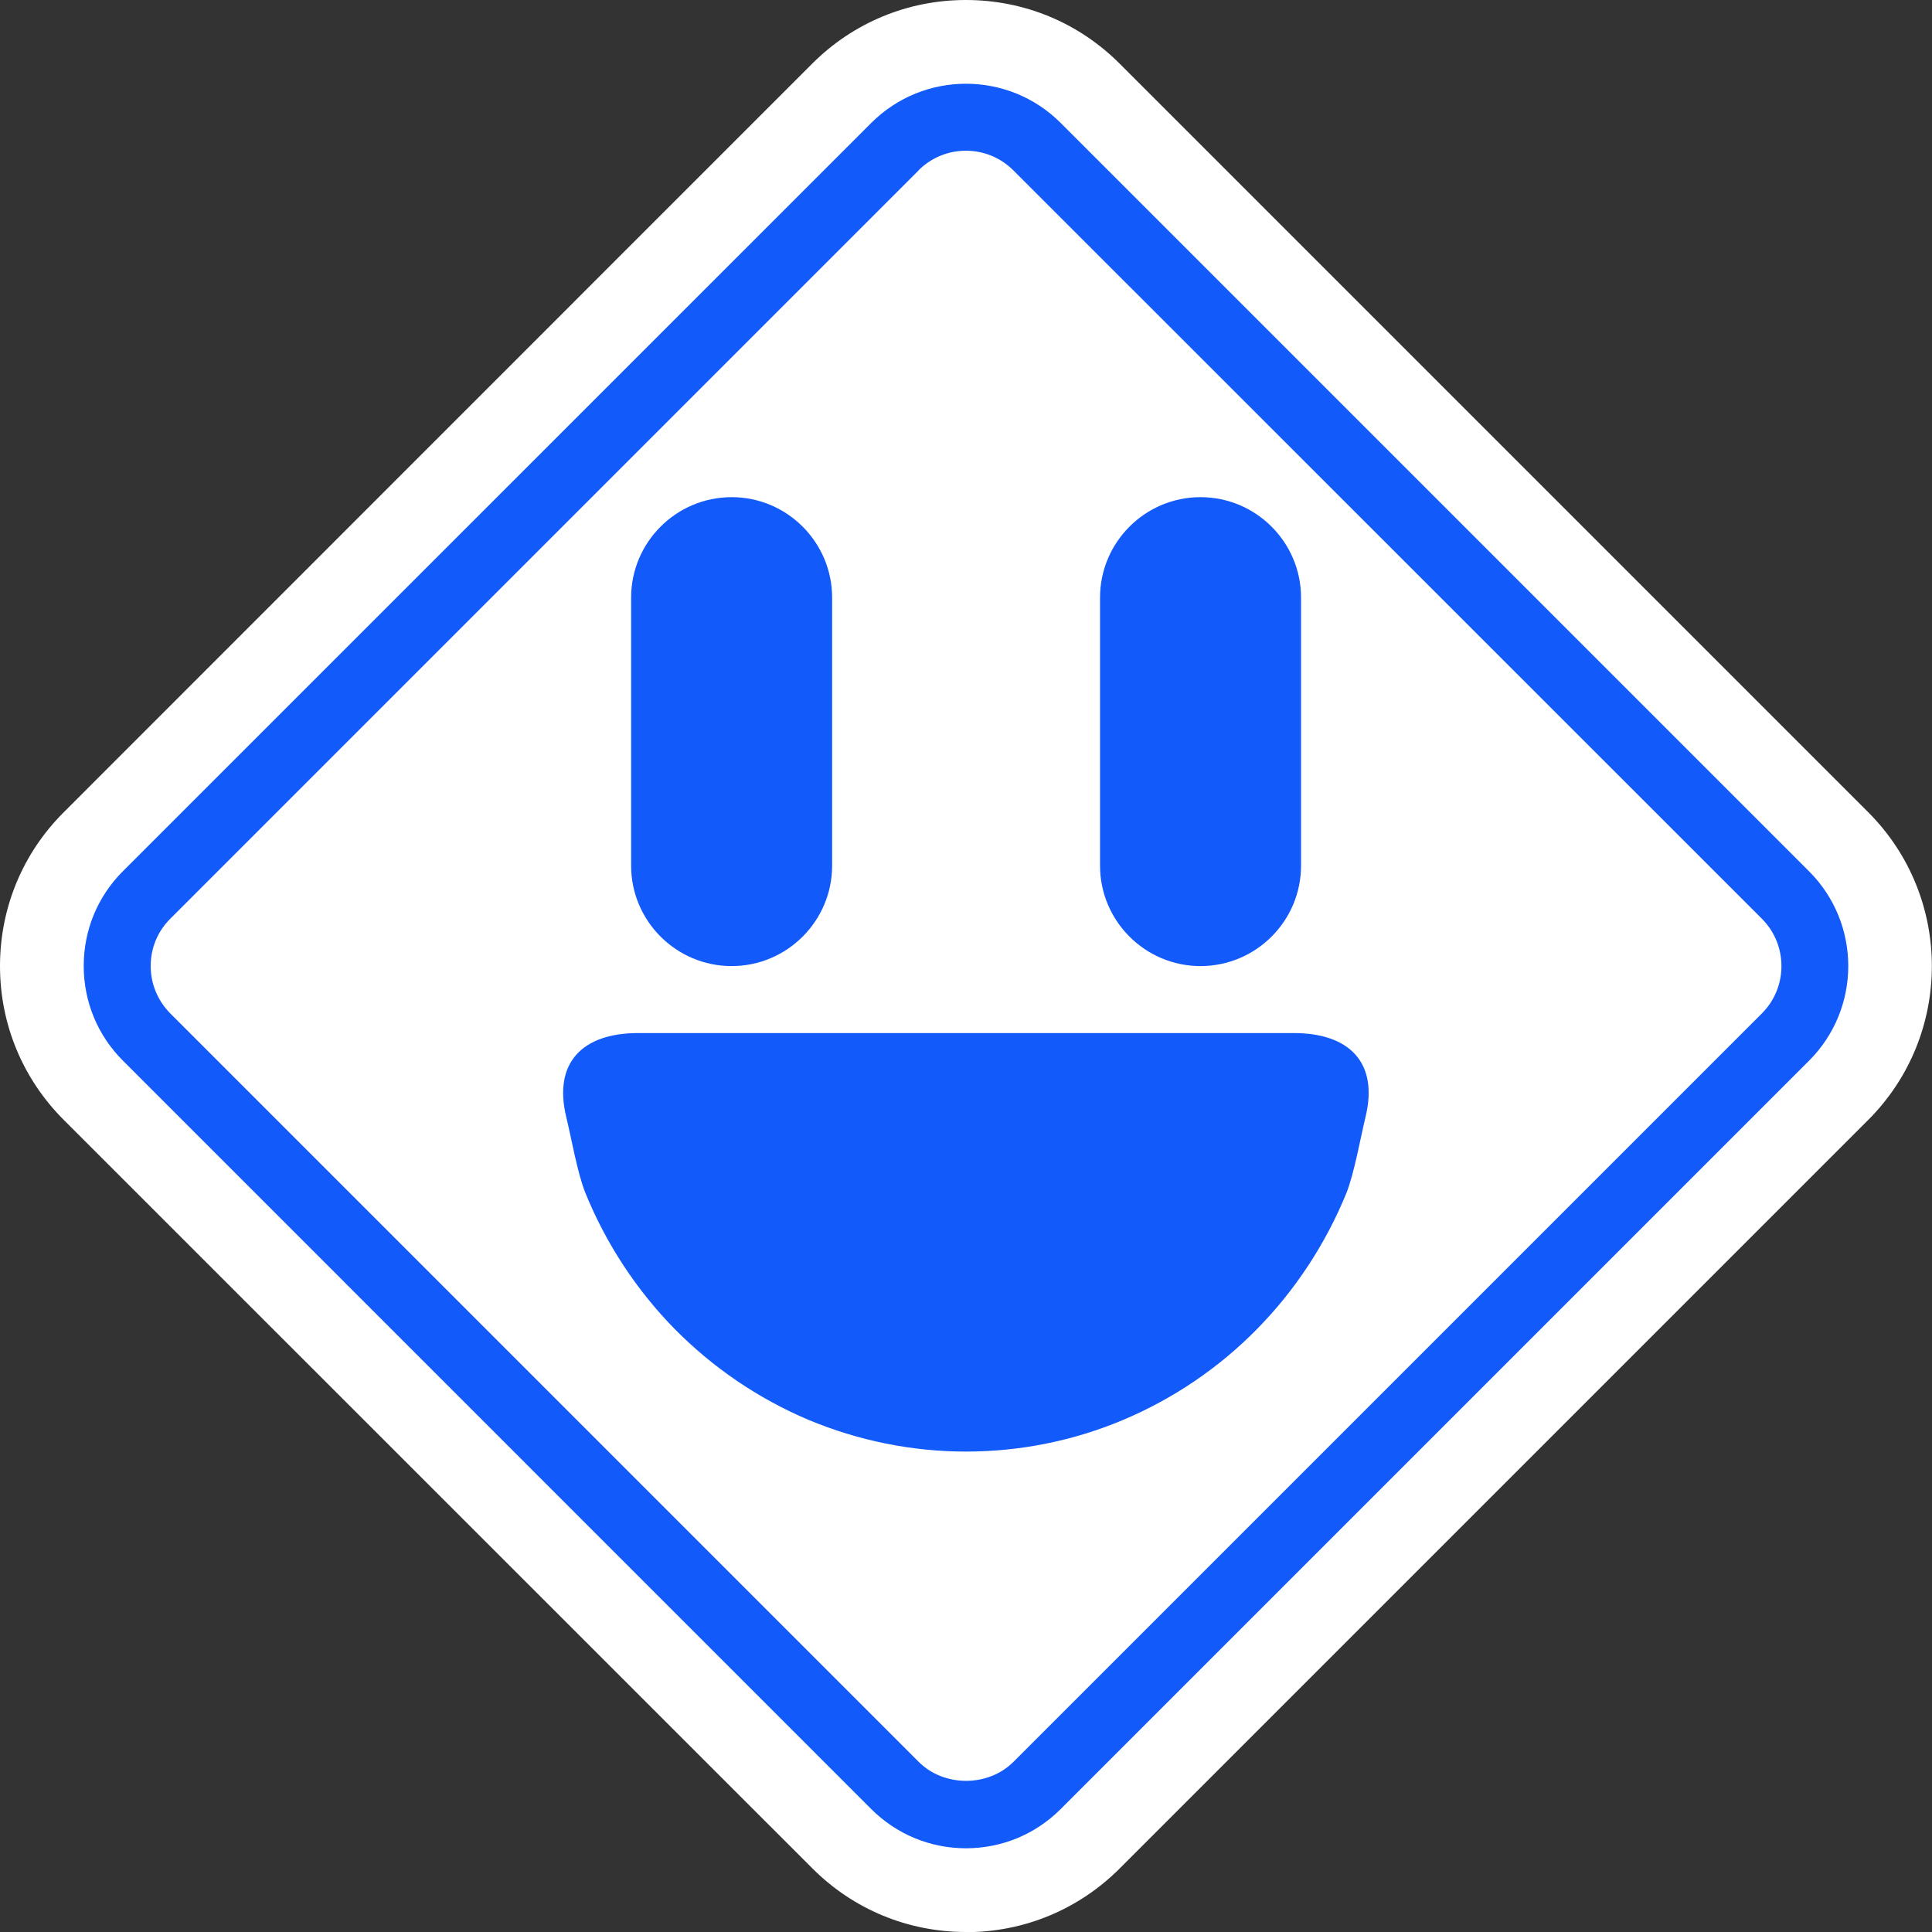 <svg xmlns="http://www.w3.org/2000/svg" width="24" height="24" viewBox="0 0 24 24" fill="none">
  <rect x="0" y="0" width="24" height="24" fill="#333333" stroke="none"/>
  <g clip-path="url(#clip0_1514_5699)">
    <path d="M12.001 24C11.279 24 10.599 23.719 10.089 23.207L0.793 13.913C0.281 13.401 0 12.723 0 12.001C0 11.279 0.281 10.599 0.793 10.089L10.087 0.793C10.599 0.281 11.277 0 11.999 0C12.721 0 13.401 0.281 13.911 0.793L23.207 10.089C24.262 11.144 24.262 12.858 23.207 13.913L13.911 23.209C13.399 23.721 12.721 24.002 11.999 24.002L12.001 24Z" fill="white"/>
    <path d="M12.001 22.96C11.556 22.96 11.138 22.787 10.823 22.473L1.527 13.176C1.213 12.862 1.04 12.444 1.04 11.999C1.04 11.554 1.213 11.136 1.527 10.822L10.823 1.527C11.473 0.878 12.527 0.878 13.176 1.527L22.473 10.824C23.122 11.473 23.122 12.527 22.473 13.176L13.176 22.473C12.862 22.787 12.444 22.96 11.999 22.96H12.001ZM11.412 2.116L2.116 11.412C1.957 11.57 1.872 11.778 1.872 12.001C1.872 12.224 1.96 12.432 2.116 12.59L11.412 21.886C11.726 22.201 12.275 22.201 12.59 21.886L21.886 12.59C22.211 12.265 22.211 11.737 21.886 11.412L12.588 2.116C12.263 1.791 11.735 1.791 11.41 2.116H11.412Z" fill="#125AFA"/>
    <path d="M7.84 7.424C7.84 6.736 8.4 6.176 9.089 6.176C9.777 6.176 10.337 6.736 10.337 7.424V10.753C10.337 11.441 9.777 12.001 9.089 12.001C8.4 12.001 7.84 11.441 7.84 10.753V7.424Z" fill="#125AFA"/>
    <path d="M13.665 7.424C13.665 6.736 14.225 6.176 14.913 6.176C15.602 6.176 16.162 6.736 16.162 7.424V10.753C16.162 11.441 15.602 12.001 14.913 12.001C14.225 12.001 13.665 11.441 13.665 10.753V7.424Z" fill="#125AFA"/>
    <path d="M16.07 12.833C16.763 12.833 17.129 13.201 16.962 13.88C16.902 14.129 16.821 14.583 16.725 14.822C16.467 15.452 16.091 16.026 15.616 16.509C15.142 16.992 14.578 17.374 13.956 17.637C13.336 17.899 12.671 18.032 11.999 18.032C11.327 18.032 10.661 17.896 10.041 17.637C9.421 17.374 8.858 16.992 8.381 16.509C7.907 16.026 7.53 15.452 7.273 14.822C7.175 14.583 7.096 14.129 7.035 13.88C6.869 13.199 7.237 12.833 7.928 12.833H16.07Z" fill="#125AFA"/>
  </g>
  <defs>
    <clipPath id="clip0_1514_5699">
      <rect width="24" height="24" fill="white"/>
    </clipPath>
  </defs>
</svg>